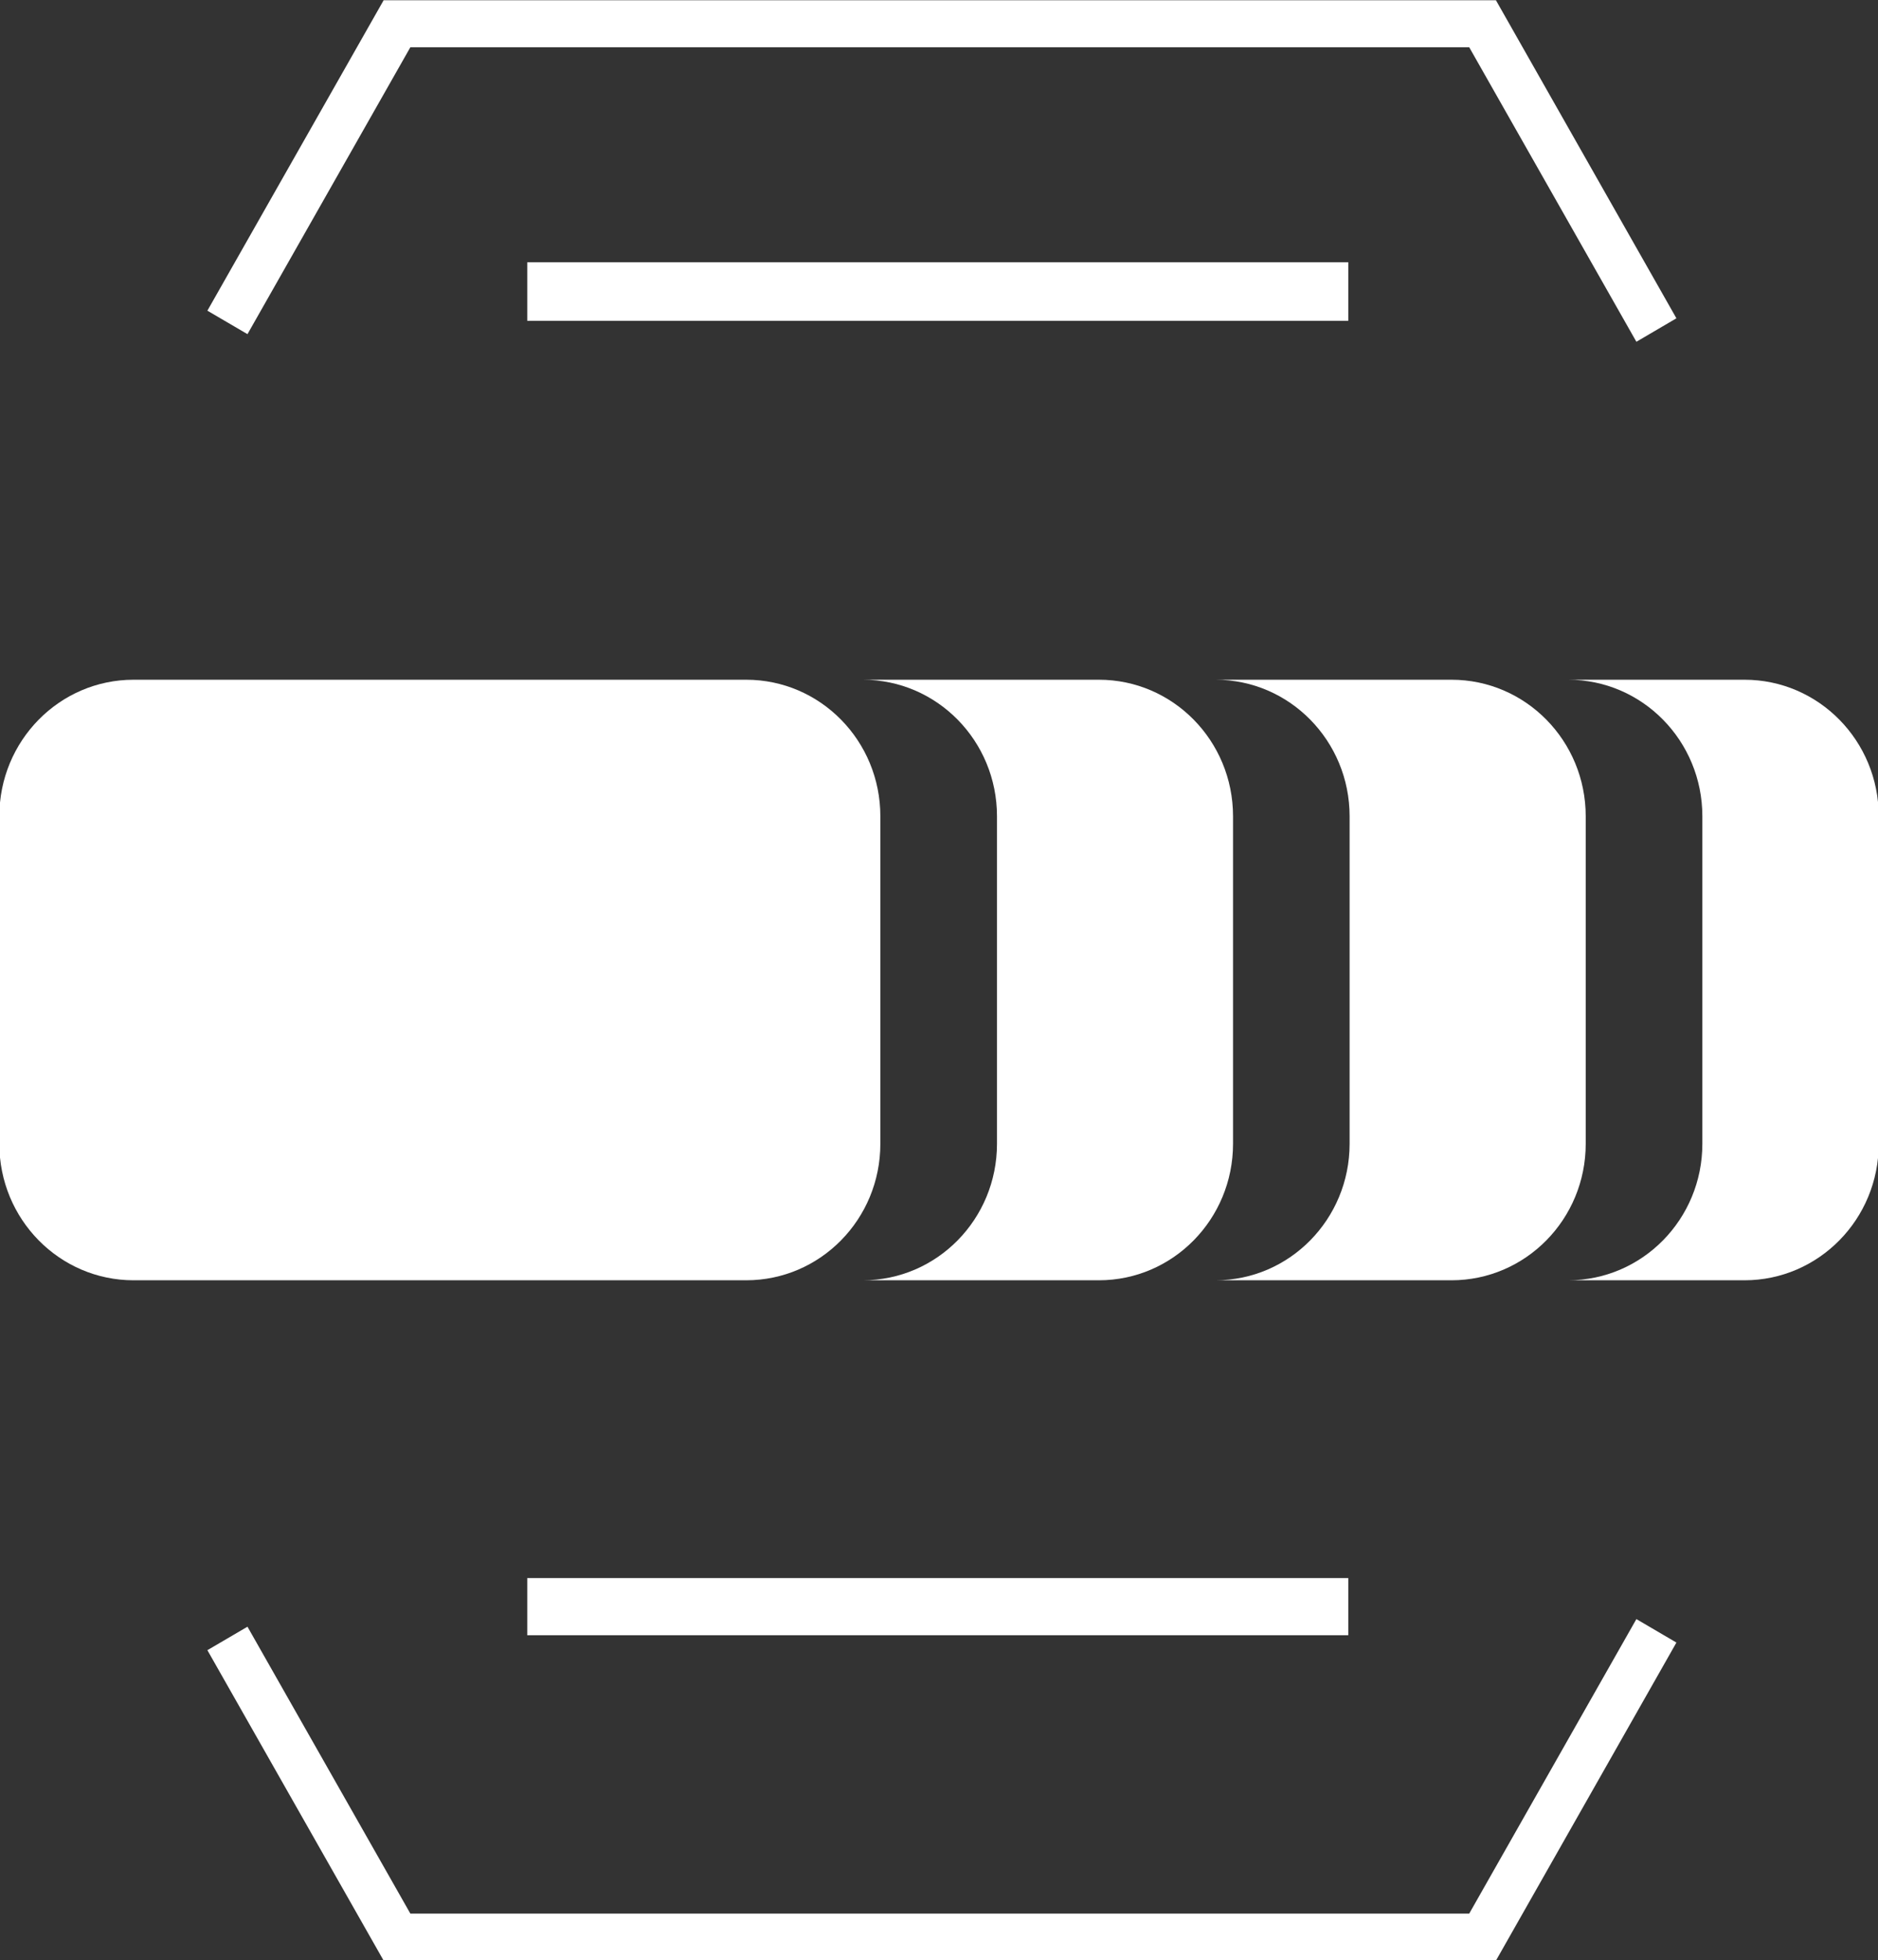 <svg xmlns="http://www.w3.org/2000/svg" xmlns:xlink="http://www.w3.org/1999/xlink" preserveAspectRatio="xMidYMid" width="31.06" height="32.407" viewBox="0 0 31.06 32.407">
  <rect x="0" y="0" width="31.06" height="32.407" fill="#333333" stroke="none"/>
  <defs>
    <style>
      .cls-1 {
        fill: #fff;
        fill-rule: evenodd;
      }
    </style>
  </defs>
  <path d="M28.852,21.165 L25.936,21.165 C27.161,21.165 28.155,20.155 28.155,18.909 L28.155,13.494 C28.155,12.247 27.161,11.237 25.936,11.237 L28.852,11.237 C30.078,11.237 31.072,12.247 31.072,13.494 L31.072,18.909 C31.072,20.155 30.078,21.165 28.852,21.165 ZM24.299,0.781 L6.787,0.781 L4.093,5.524 L3.430,5.136 L6.345,0.004 L24.741,0.004 L27.726,5.262 L27.064,5.650 L24.299,0.781 ZM14.560,13.494 L14.560,18.909 C14.560,20.155 13.568,21.165 12.341,21.165 L2.209,21.165 C0.983,21.165 -0.011,20.155 -0.011,18.909 L-0.011,13.494 C-0.011,12.247 0.983,11.237 2.209,11.237 L12.341,11.237 C13.568,11.237 14.560,12.247 14.560,13.494 ZM26.226,13.494 L26.226,18.909 C26.226,20.155 25.232,21.165 24.006,21.165 L20.103,21.165 C21.327,21.165 22.321,20.155 22.321,18.909 L22.321,13.494 C22.321,12.247 21.327,11.237 20.103,11.237 L24.006,11.237 C25.232,11.237 26.226,12.247 26.226,13.494 ZM8.720,4.335 L22.299,4.335 L22.299,5.303 L8.720,5.303 L8.720,4.335 ZM22.299,27.033 L8.720,27.033 L8.720,26.088 L22.299,26.088 L22.299,27.033 ZM14.269,11.237 L18.175,11.237 C19.399,11.237 20.393,12.247 20.393,13.494 L20.393,18.909 C20.393,20.155 19.399,21.165 18.175,21.165 L14.269,21.165 C15.496,21.165 16.489,20.155 16.489,18.909 L16.489,13.494 C16.489,12.247 15.496,11.237 14.269,11.237 ZM6.787,31.635 L24.299,31.635 L27.064,26.766 L27.726,27.154 L24.741,32.412 L6.345,32.412 L3.430,27.280 L4.093,26.892 L6.787,31.635 Z" class="cls-1"/>
</svg>
